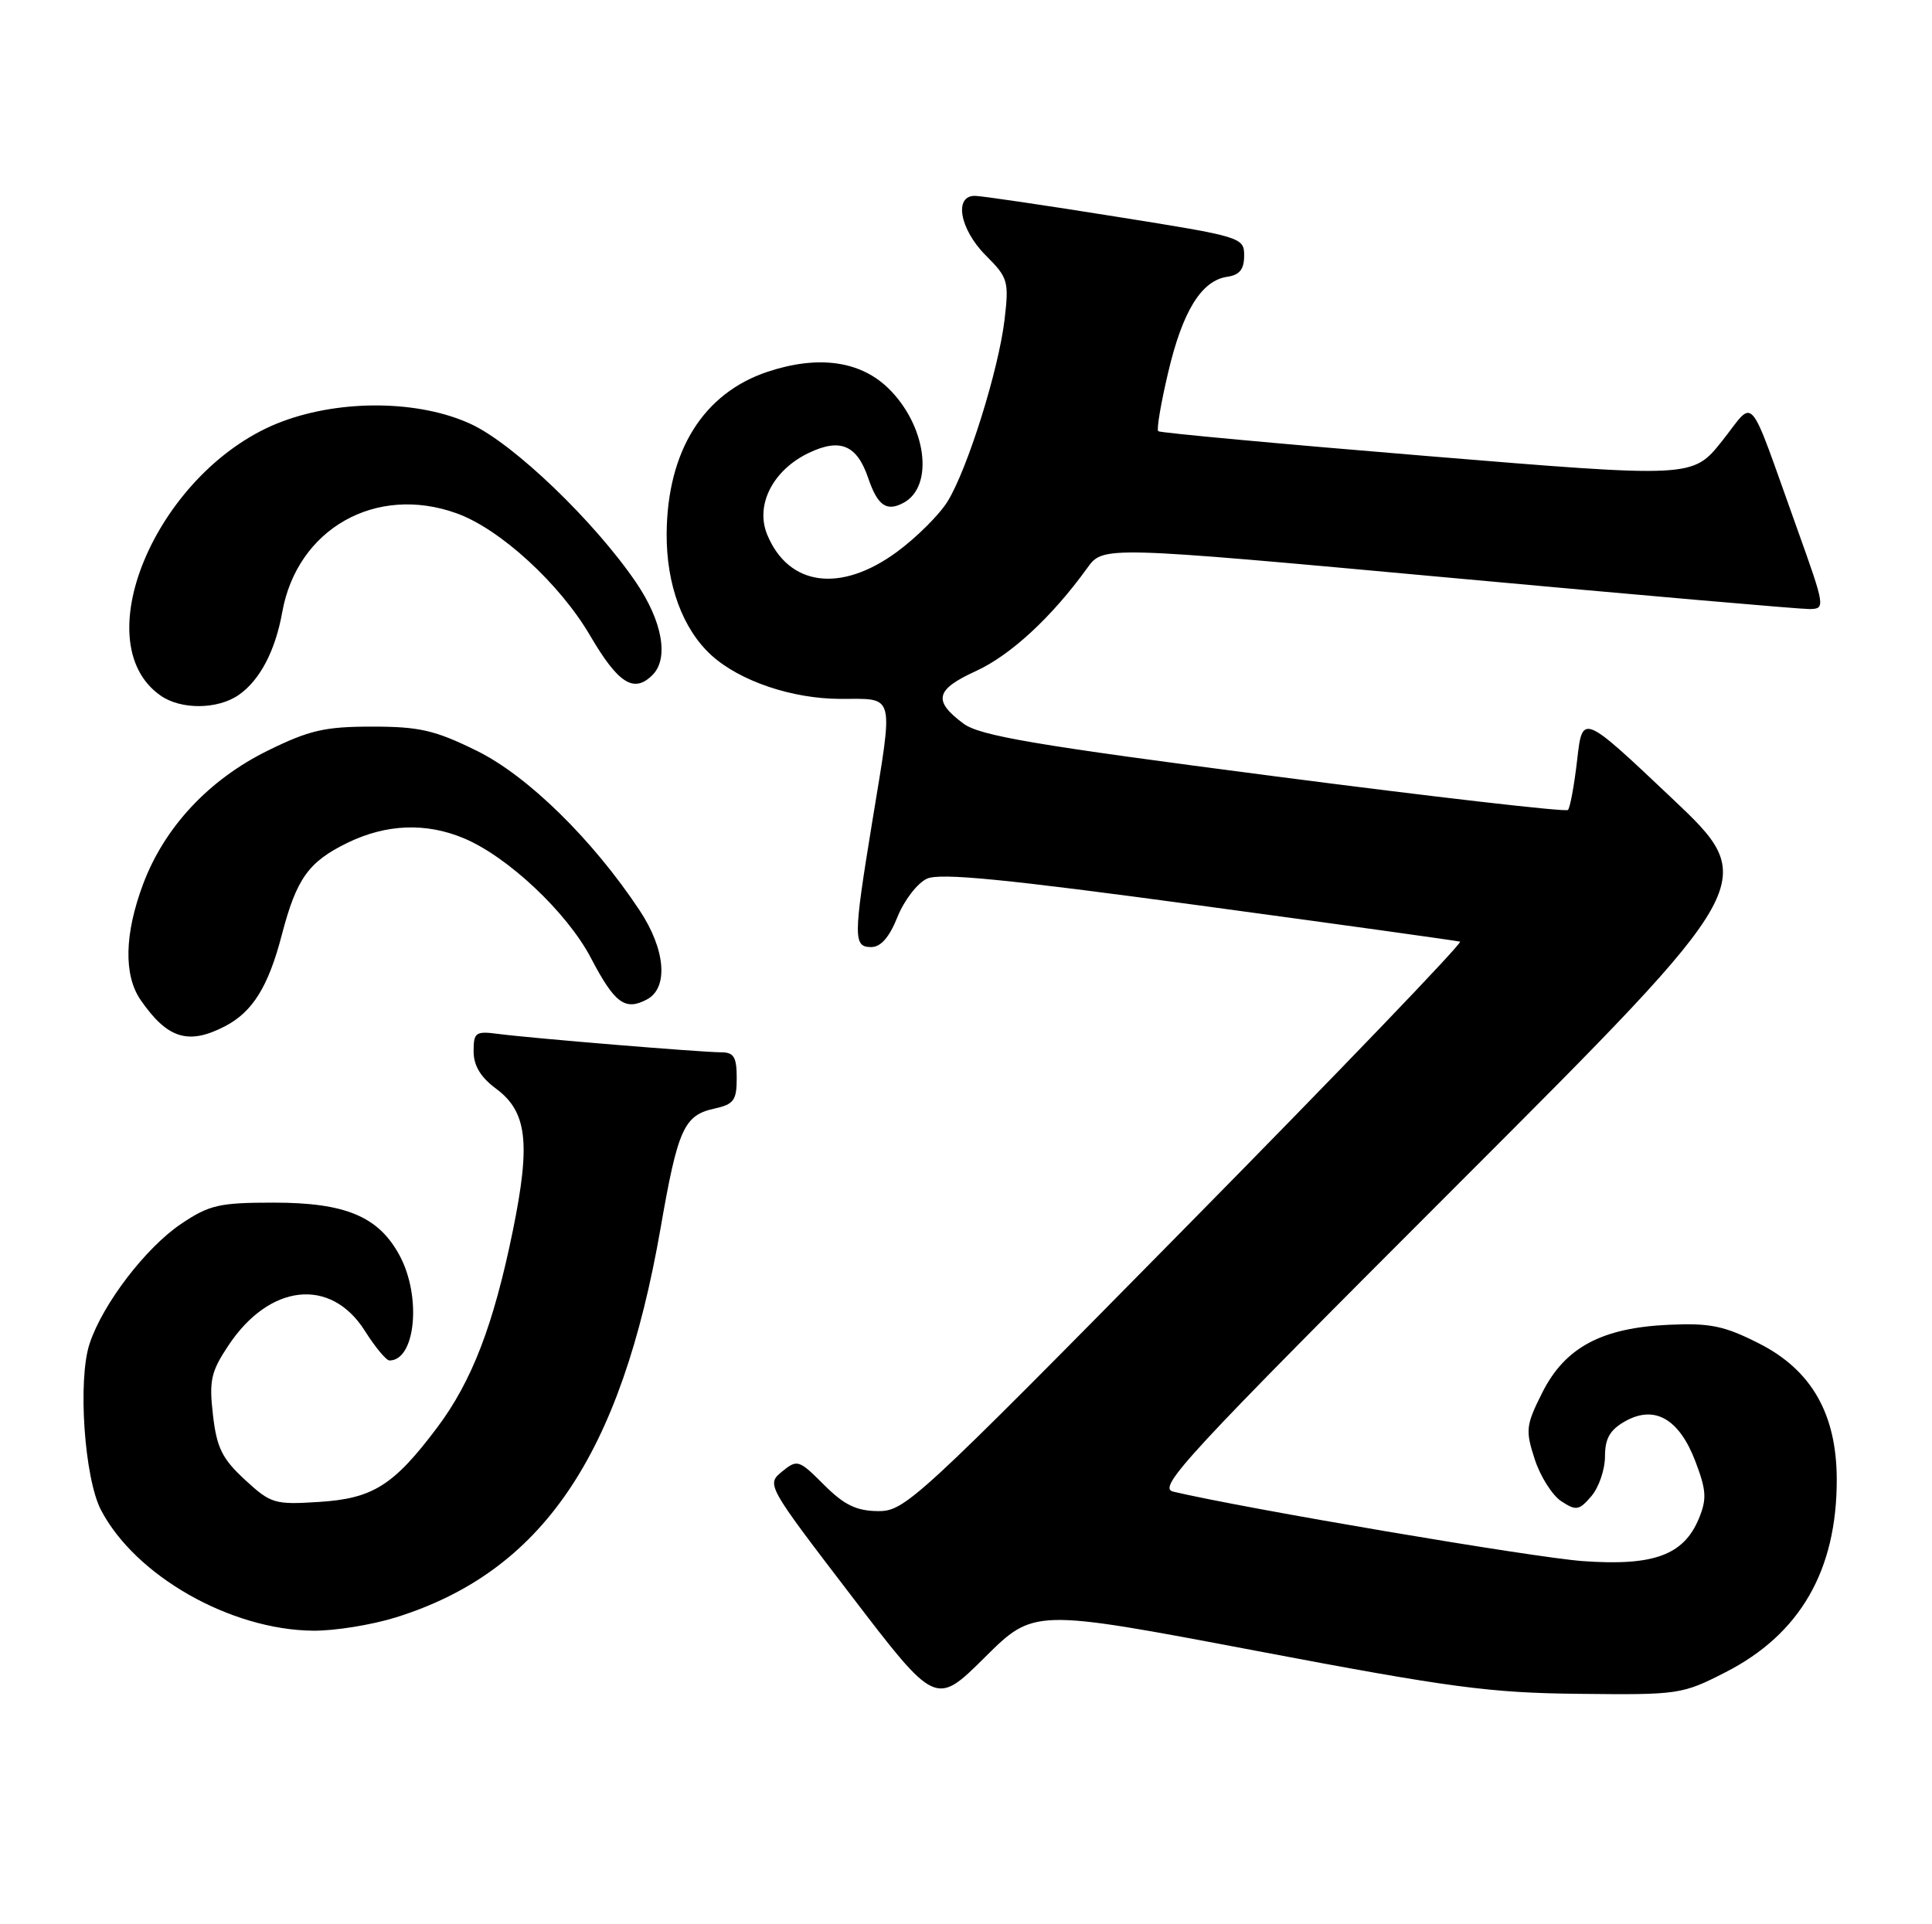 <?xml version="1.0" encoding="UTF-8" standalone="no"?>
<!DOCTYPE svg PUBLIC "-//W3C//DTD SVG 1.1//EN" "http://www.w3.org/Graphics/SVG/1.1/DTD/svg11.dtd" >
<svg xmlns="http://www.w3.org/2000/svg" xmlns:xlink="http://www.w3.org/1999/xlink" version="1.1" viewBox="0 0 257 256">
 <g >
 <path fill="currentColor"
d=" M 167.01 219.61 C 192.92 224.53 198.14 225.23 210.06 225.35 C 223.29 225.50 223.76 225.43 229.51 222.49 C 239.46 217.42 244.36 208.91 244.33 196.80 C 244.31 188.10 240.96 182.26 233.98 178.73 C 229.37 176.39 227.47 176.00 222.00 176.25 C 213.05 176.65 208.17 179.27 205.15 185.29 C 202.98 189.62 202.90 190.28 204.15 194.13 C 204.89 196.42 206.49 198.94 207.69 199.73 C 209.66 201.02 210.06 200.96 211.69 199.05 C 212.69 197.88 213.50 195.50 213.50 193.76 C 213.50 191.38 214.16 190.23 216.16 189.10 C 220.08 186.88 223.35 188.73 225.52 194.41 C 226.99 198.27 227.06 199.43 225.99 202.03 C 223.97 206.90 219.97 208.37 210.54 207.69 C 204.00 207.22 165.64 200.71 156.07 198.45 C 153.88 197.93 157.66 193.84 193.90 157.60 C 234.17 117.32 234.17 117.32 222.33 106.13 C 210.50 94.94 210.50 94.94 209.80 101.09 C 209.41 104.47 208.86 107.47 208.57 107.76 C 208.29 108.05 190.67 106.02 169.43 103.26 C 137.64 99.13 130.33 97.89 128.15 96.26 C 124.07 93.22 124.43 91.74 129.84 89.27 C 134.46 87.15 139.95 82.06 144.63 75.57 C 146.74 72.63 146.74 72.63 192.62 76.84 C 217.85 79.16 239.49 81.04 240.69 81.03 C 242.84 81.00 242.81 80.81 239.03 70.25 C 232.34 51.60 233.57 53.02 229.07 58.68 C 225.16 63.58 225.16 63.58 189.83 60.67 C 170.40 59.07 154.31 57.58 154.07 57.37 C 153.83 57.15 154.43 53.62 155.40 49.52 C 157.32 41.36 159.83 37.31 163.27 36.82 C 164.89 36.59 165.50 35.82 165.50 34.02 C 165.50 31.58 165.20 31.49 148.50 28.83 C 139.15 27.33 130.71 26.09 129.75 26.06 C 126.85 25.96 127.64 30.48 131.13 33.98 C 134.09 36.94 134.23 37.41 133.63 42.52 C 132.84 49.20 128.71 62.40 126.05 66.71 C 124.96 68.48 121.92 71.51 119.29 73.44 C 111.82 78.92 104.90 77.99 102.06 71.14 C 100.43 67.20 102.80 62.54 107.60 60.25 C 111.77 58.26 113.99 59.20 115.49 63.60 C 116.74 67.27 117.93 68.11 120.18 66.90 C 124.34 64.68 123.22 56.50 118.09 51.58 C 114.34 47.99 108.78 47.25 102.14 49.45 C 93.56 52.30 88.76 59.99 88.68 71.00 C 88.64 77.81 90.82 83.72 94.66 87.20 C 98.45 90.62 105.35 92.96 111.75 92.98 C 119.17 93.00 118.88 91.89 116.00 109.50 C 113.51 124.74 113.50 126.00 115.89 126.00 C 117.17 126.00 118.31 124.69 119.39 121.98 C 120.28 119.77 122.04 117.48 123.31 116.90 C 125.07 116.10 133.72 116.95 159.56 120.46 C 178.23 122.99 193.83 125.16 194.22 125.28 C 194.62 125.40 178.20 142.51 157.72 163.29 C 121.84 199.72 120.37 201.08 116.78 201.04 C 113.91 201.01 112.28 200.22 109.60 197.53 C 106.26 194.19 106.06 194.13 104.03 195.78 C 101.94 197.49 101.99 197.59 113.20 212.24 C 124.47 226.98 124.47 226.98 131.00 220.50 C 137.53 214.02 137.53 214.02 167.01 219.61 Z  M 52.66 215.18 C 72.12 209.10 82.60 193.69 87.88 163.35 C 90.16 150.22 90.99 148.38 94.99 147.50 C 97.62 146.92 98.00 146.41 98.00 143.42 C 98.00 140.62 97.62 140.00 95.92 140.00 C 93.33 140.00 70.65 138.13 66.25 137.55 C 63.27 137.16 63.00 137.35 63.00 139.87 C 63.00 141.76 63.93 143.31 65.95 144.81 C 70.12 147.89 70.61 152.02 68.22 163.73 C 65.65 176.30 62.78 183.76 58.15 189.93 C 52.36 197.63 49.60 199.37 42.43 199.82 C 36.52 200.20 36.03 200.05 32.57 196.86 C 29.55 194.07 28.83 192.61 28.33 188.26 C 27.80 183.69 28.06 182.50 30.36 179.04 C 35.83 170.77 44.00 169.88 48.53 177.05 C 49.90 179.22 51.38 181.00 51.81 181.00 C 55.27 181.00 56.10 172.52 53.17 167.06 C 50.38 161.85 45.98 160.00 36.42 160.00 C 29.17 160.00 27.85 160.30 24.10 162.82 C 19.39 165.99 13.66 173.48 11.92 178.76 C 10.32 183.58 11.22 196.64 13.43 200.89 C 18.00 209.65 30.65 216.85 41.66 216.95 C 44.50 216.98 49.45 216.18 52.66 215.18 Z  M 29.90 136.55 C 33.60 134.64 35.69 131.28 37.49 124.37 C 39.45 116.87 41.04 114.65 46.26 112.11 C 51.41 109.62 56.67 109.42 61.69 111.52 C 67.54 113.96 75.44 121.40 78.60 127.44 C 81.77 133.50 83.16 134.52 86.07 132.96 C 88.95 131.42 88.53 126.31 85.09 121.13 C 78.83 111.68 70.19 103.22 63.43 99.89 C 57.85 97.14 55.79 96.67 49.50 96.67 C 43.22 96.67 41.15 97.14 35.61 99.87 C 27.77 103.73 21.87 110.06 19.03 117.64 C 16.55 124.27 16.44 129.74 18.70 133.03 C 22.26 138.19 25.04 139.06 29.90 136.55 Z  M 31.78 92.44 C 34.58 90.48 36.62 86.58 37.54 81.47 C 39.52 70.34 50.02 64.40 60.79 68.31 C 66.54 70.39 74.46 77.66 78.48 84.53 C 82.24 90.95 84.32 92.28 86.80 89.80 C 89.00 87.60 88.12 82.65 84.61 77.49 C 79.07 69.36 68.37 59.08 62.67 56.43 C 55.84 53.25 45.48 53.10 37.53 56.08 C 21.28 62.16 11.02 85.30 21.36 92.54 C 24.08 94.45 28.98 94.40 31.78 92.44 Z "/>
</g>
</svg>